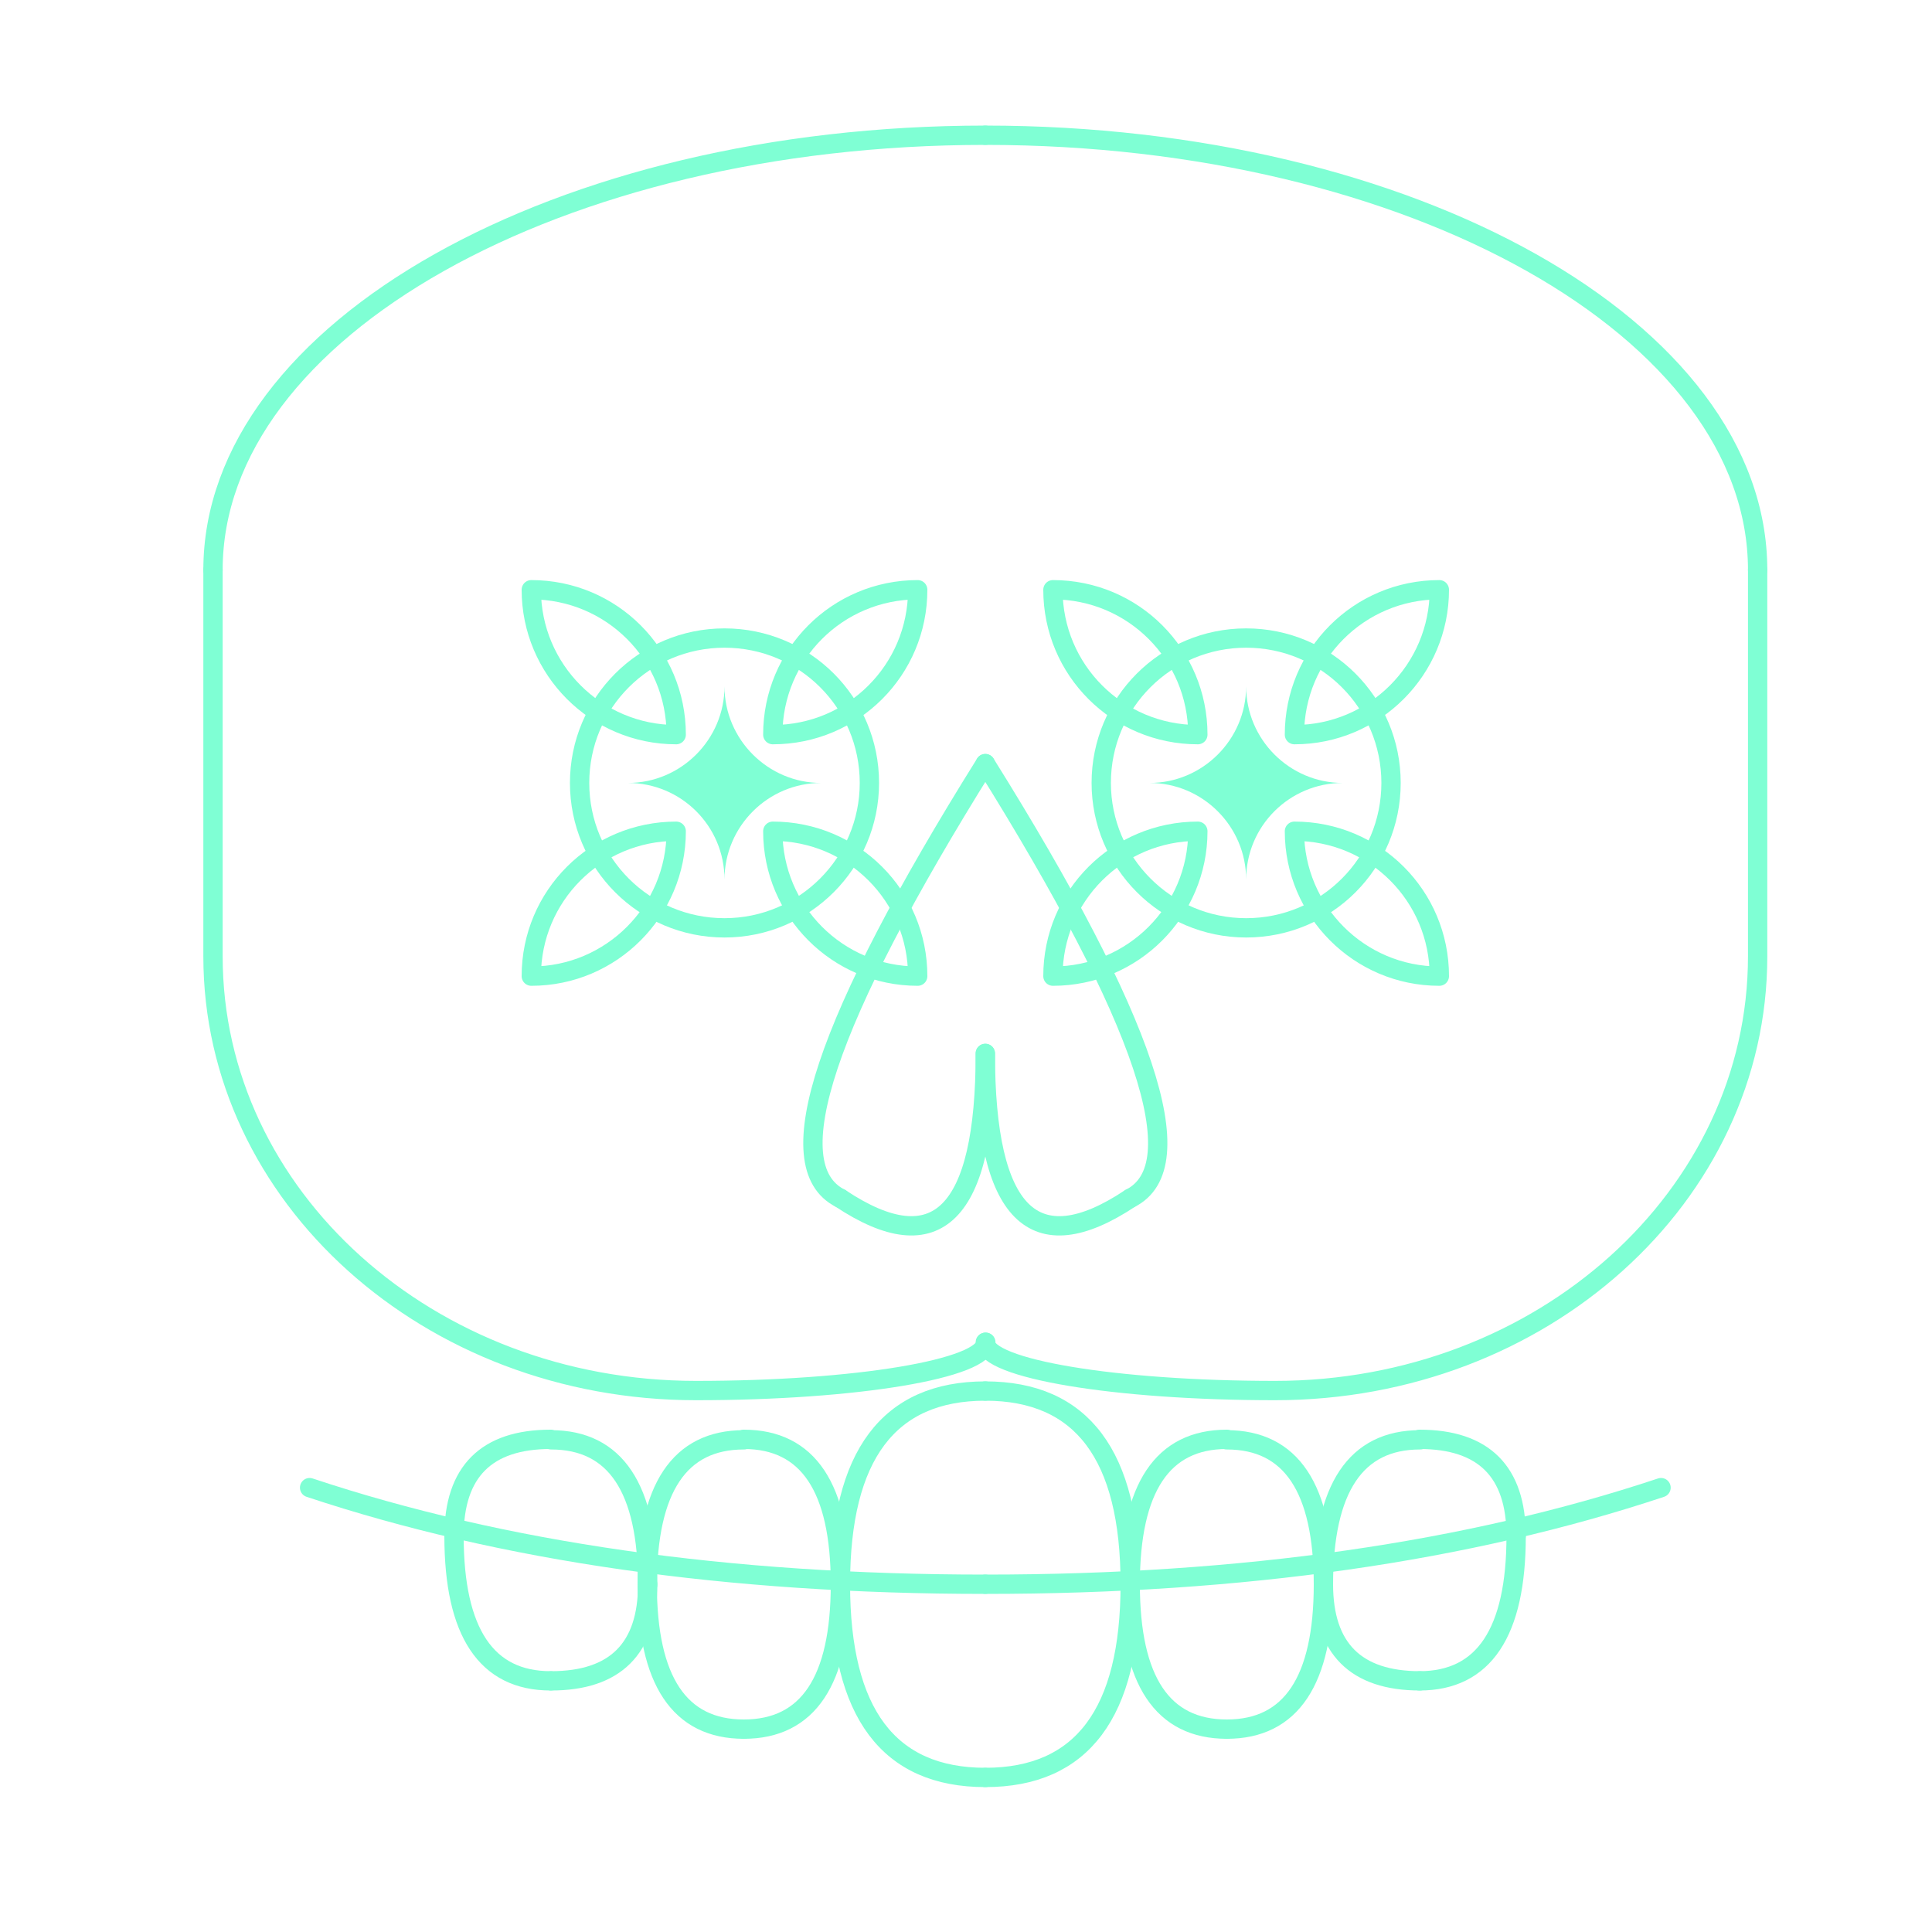 <?xml version="1.0" encoding="utf-8"?>
<!-- Generator: Adobe Illustrator 22.1.0, SVG Export Plug-In . SVG Version: 6.00 Build 0)  -->
<svg version="1.1" id="Capa_3" xmlns="http://www.w3.org/2000/svg" xmlns:xlink="http://www.w3.org/1999/xlink" x="0px" y="0px"
	 viewBox="0 0 400 400" style="enable-background:new 0 0 400 400;" xml:space="preserve">
<style type="text/css">
	.st0{fill:#7FFFD4;}
	.st1{fill:none;stroke:#7FFFD4;stroke-width:4;stroke-linecap:round;stroke-linejoin:round;stroke-miterlimit:10;}
</style>
<title>tzontli_3</title>
<g id="Capa_5">
	<path class="st0" d="M130,162.1c11,0,20-9,20-20l0,0c0,11,9,20,20,20l0,0c-11,0-20,9-20,20l0,0C150,171,141,162.1,130,162.1
		L130,162.1"/>
	<path class="st1" d="M204,158.1c-33.3,53.3-43.3,83.3-30,90"/>
	<path class="st1" d="M234,248.1c-20,13.3-30,3.3-30-30"/>
	<path class="st1" d="M44.1,118c0-49.7,71.6-90,159.9-90"/>
	<path class="st1" d="M44.1,118v80l0,0c0,49.7,44.7,89.9,100,89.9l0,0c33.1,0,60-4.5,60-10l0,0"/>
	<path class="st1" d="M64.1,308c40,13.3,86.6,20,139.9,20"/>
	<path class="st1" d="M174,328c0-26.7,10-40,30-40"/>
	<path class="st1" d="M234,328c0,26.7-10,40-30,40"/>
	<path class="st1" d="M234,328c0-20,6.7-30,20-30"/>
	<path class="st1" d="M154,298.1c-13.3,0-20,10-20,30"/>
	<path class="st1" d="M274,328c0,20-6.7,30-20,30"/>
	<path class="st1" d="M154,358c13.3,0,20-10,20-30"/>
	<path class="st1" d="M94,318c0-13.3,6.7-20,20-20"/>
	<path class="st1" d="M294,298.1c-13.3,0-20,10-20,30"/>
	<path class="st1" d="M313.9,318c0,20-6.7,30-20,30"/>
	<path class="st1" d="M114.1,348c13.3,0,20-6.7,20-20"/>
	<path class="st1" d="M140,172.1c-16.6,0-30,13.4-30,30l0,0l0,0C126.6,202.1,140,188.6,140,172.1L140,172.1L140,172.1"/>
	<path class="st1" d="M248,172.1c-16.6,0-30,13.4-30,30l0,0l0,0C234.6,202.1,248,188.6,248,172.1L248,172.1L248,172.1"/>
	<path class="st1" d="M140,152.1c0-16.6-13.4-30-30-30l0,0l0,0C110,138.6,123.4,152.1,140,152.1L140,152.1L140,152.1"/>
	<path class="st1" d="M160,152.1c16.6,0,30-13.4,30-30l0,0l0,0C173.4,122.1,160,135.5,160,152.1L160,152.1L160,152.1"/>
	<path class="st1" d="M228,162.1c0-16.6,13.4-30,30-30s30,13.4,30,30l0,0c0,16.6-13.4,30-30,30S228,178.6,228,162.1"/>
	<path class="st0" d="M278,162.1c-11,0-20-9-20-20l0,0c0,11-9,20-20,20l0,0c11,0,20,9,20,20l0,0C258,171,267,162.1,278,162.1
		L278,162.1"/>
	<path class="st1" d="M204,158.1c33.3,53.3,43.3,83.3,30,90"/>
	<path class="st1" d="M174,248.1c20,13.3,30,3.3,30-30"/>
	<path class="st1" d="M363.9,118c0-49.7-71.6-90-159.9-90l0,0"/>
	<path class="st1" d="M363.9,118v80l0,0c0,49.7-44.7,89.9-99.9,89.9l0,0c-33.1,0-60-4.5-60-10l0,0"/>
	<path class="st1" d="M343.9,308c-40,13.3-86.6,20-139.9,20"/>
	<path class="st1" d="M234,328c0-26.7-10-40-30-40"/>
	<path class="st1" d="M174,328c0,26.7,10,40,30,40"/>
	<path class="st1" d="M174,328c0-20-6.7-30-20-30"/>
	<path class="st1" d="M254,298.1c13.3,0,20,10,20,30"/>
	<path class="st1" d="M134,328c0,20,6.7,30,20,30"/>
	<path class="st1" d="M254,358c-13.3,0-20-10-20-30"/>
	<path class="st1" d="M313.9,318c0-13.3-6.7-20-20-20"/>
	<path class="st1" d="M114.1,298.1c13.3,0,20,10,20,30"/>
	<path class="st1" d="M94,318c0,20,6.7,30,20,30"/>
	<path class="st1" d="M294,348c-13.3,0-20-6.7-20-20"/>
	<path class="st1" d="M268,172.1c16.6,0,30,13.4,30,30l0,0l0,0C281.4,202.1,268,188.6,268,172.1L268,172.1L268,172.1"/>
	<path class="st1" d="M160,172.1c16.6,0,30,13.4,30,30l0,0l0,0C173.4,202.1,160,188.6,160,172.1L160,172.1L160,172.1"/>
	<path class="st1" d="M268,152.1c0-16.6,13.4-30,30-30l0,0l0,0C298,138.6,284.6,152.1,268,152.1L268,152.1L268,152.1"/>
	<path class="st1" d="M248,152.1c-16.6,0-30-13.4-30-30l0,0l0,0C234.6,122.1,248,135.5,248,152.1L248,152.1L248,152.1"/>
	<path class="st1" d="M180,162.1c0-16.6-13.4-30-30-30l0,0l0,0c-16.6,0-30,13.4-30,30s13.4,30,30,30S180,178.6,180,162.1"/>
</g>
</svg>

